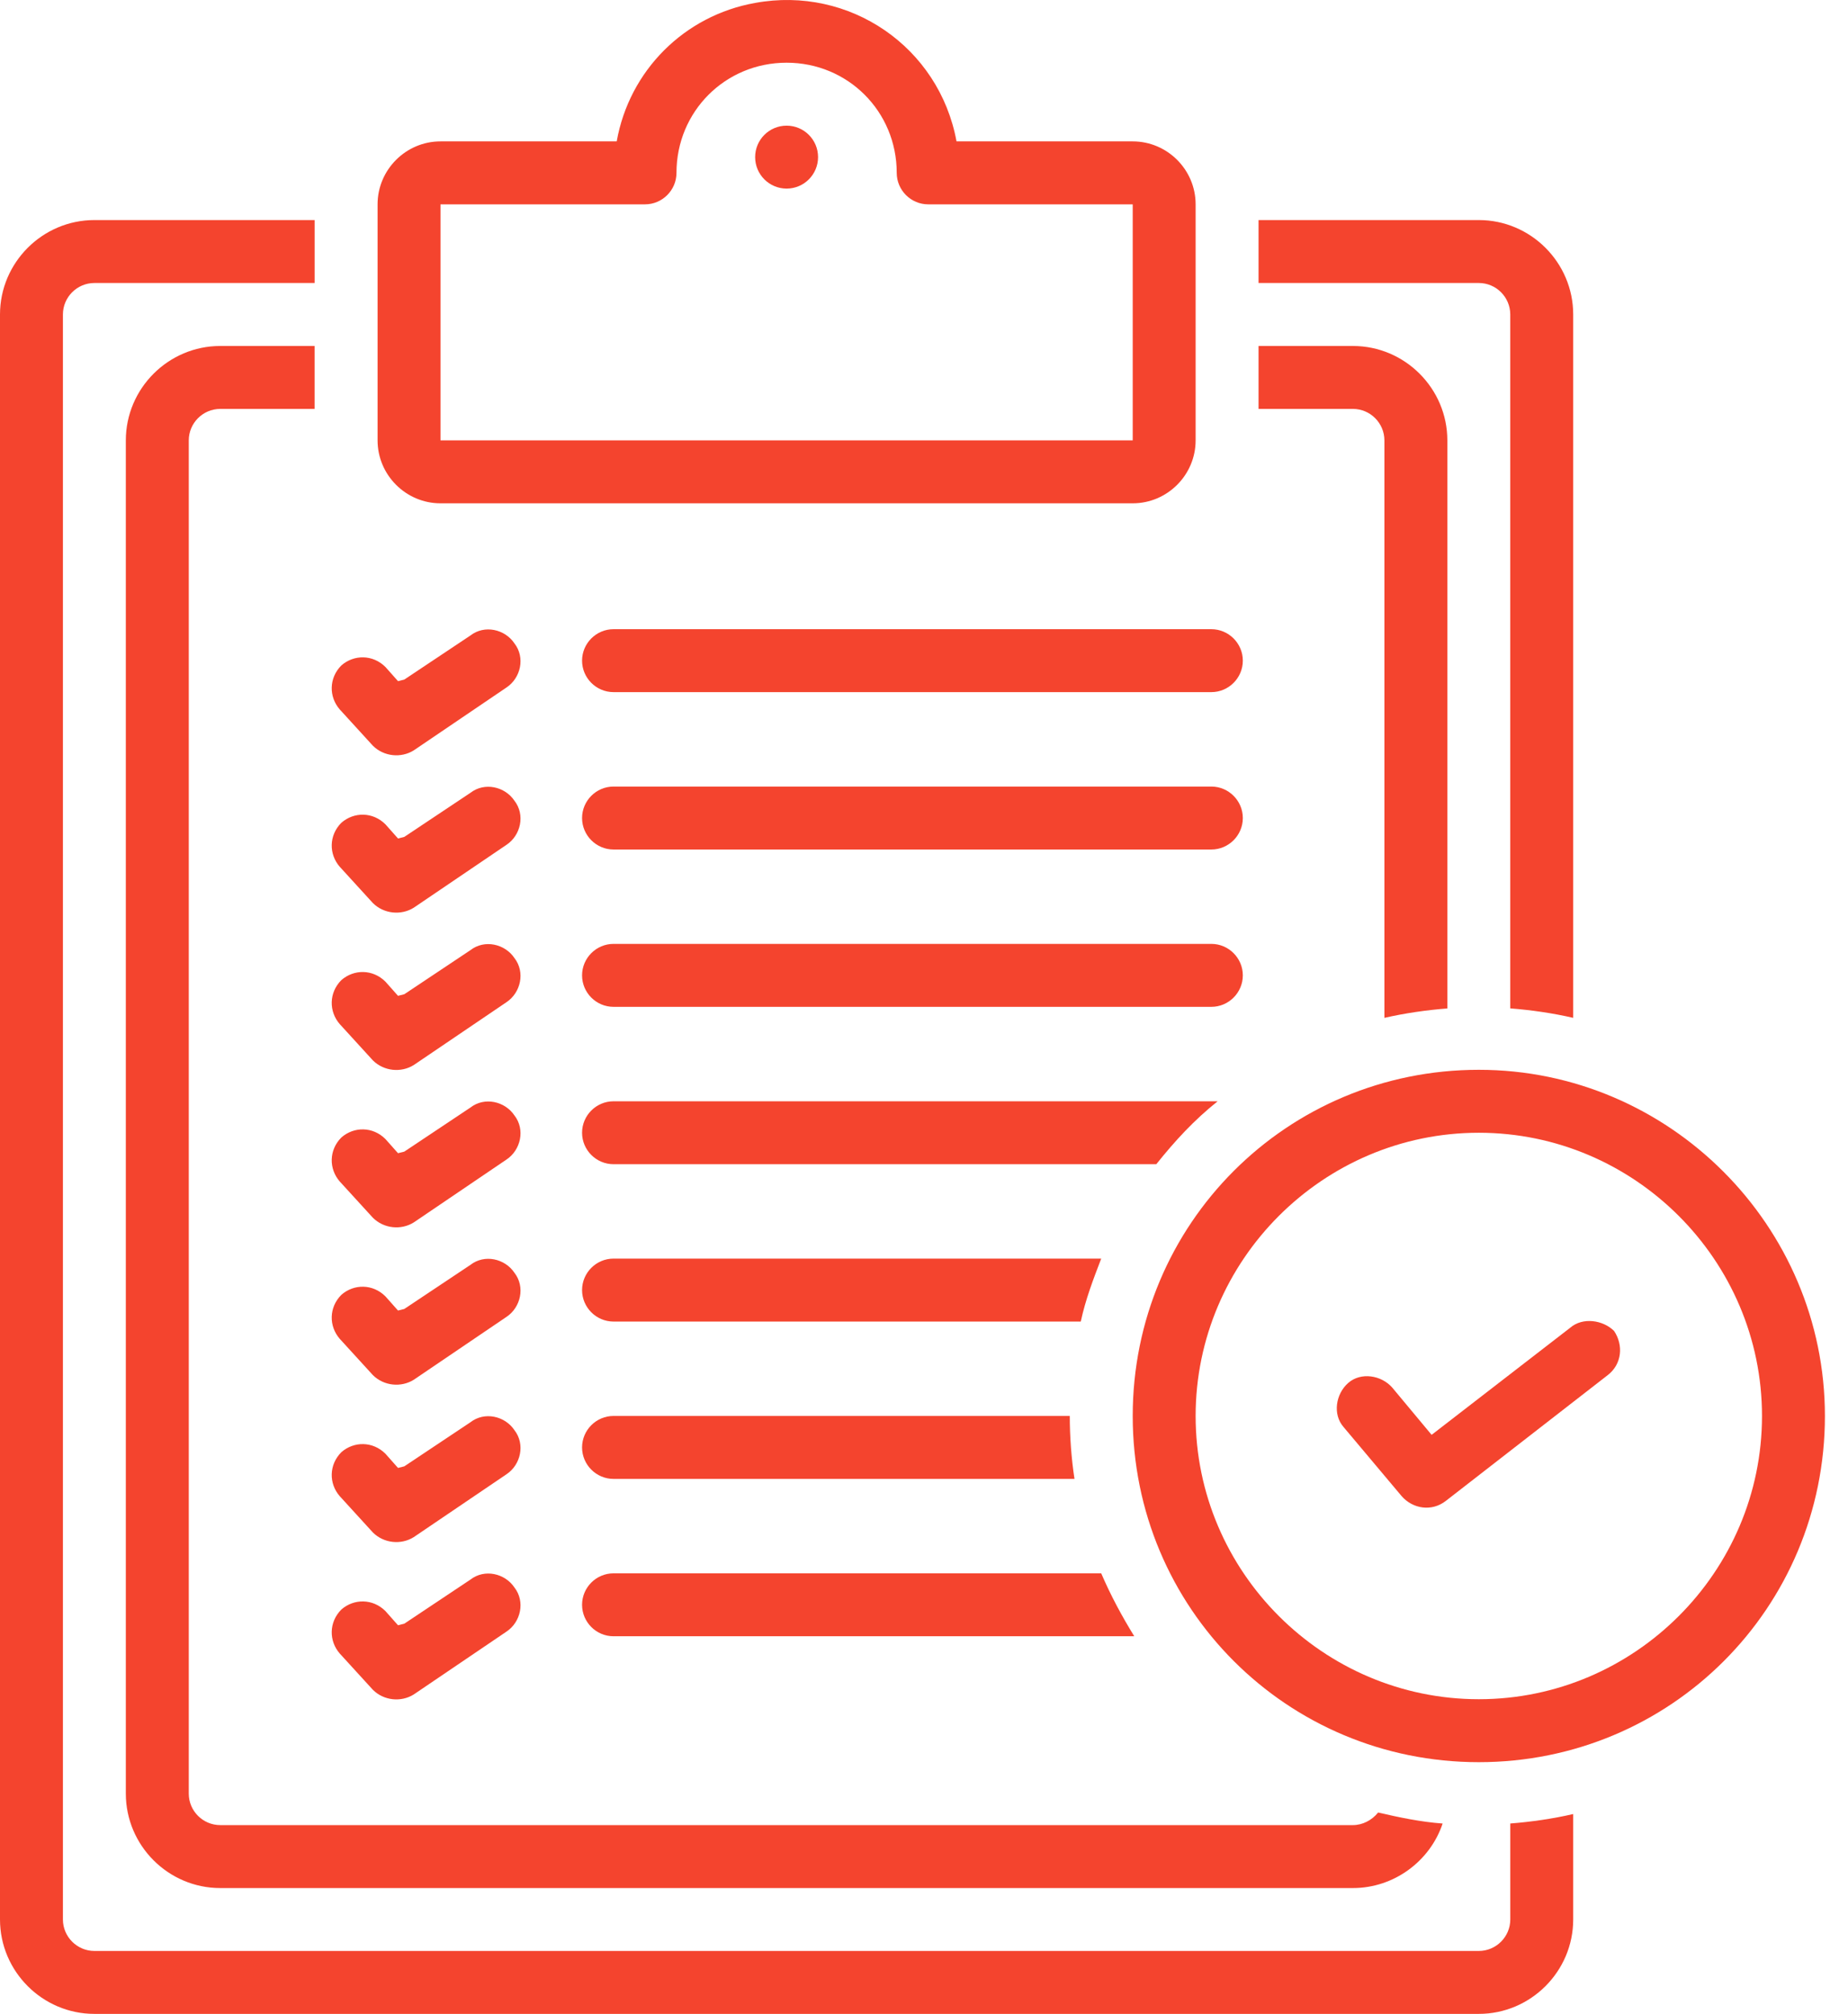<svg width="67" height="73" viewBox="0 0 67 73" fill="none" xmlns="http://www.w3.org/2000/svg">
<path d="M15.97 18.244H41.067C42.322 18.244 43.348 17.217 43.348 15.962V7.407C43.348 6.152 42.322 5.125 41.067 5.125H34.679C34.051 1.703 30.8 -0.522 27.378 0.106C24.811 0.562 22.815 2.558 22.359 5.125H15.97C14.716 5.125 13.689 6.152 13.689 7.407V15.962C13.689 17.217 14.716 18.244 15.97 18.244ZM15.97 7.407H23.385C24.013 7.407 24.526 6.893 24.526 6.266C24.526 4.041 26.294 2.273 28.519 2.273C30.743 2.273 32.511 4.041 32.511 6.266C32.511 6.893 33.025 7.407 33.652 7.407H41.067V15.962H15.97V7.407Z" fill="#F4442E"/>
<path d="M28.519 6.836C29.149 6.836 29.659 6.325 29.659 5.695C29.659 5.065 29.149 4.555 28.519 4.555C27.889 4.555 27.378 5.065 27.378 5.695C27.378 6.325 27.889 6.836 28.519 6.836Z" fill="#F4442E"/>
<path d="M21.103 23.947C21.103 24.575 21.616 25.088 22.244 25.088H43.918C44.545 25.088 45.059 24.575 45.059 23.947C45.059 23.32 44.545 22.807 43.918 22.807H22.244C21.616 22.807 21.103 23.32 21.103 23.947Z" fill="#F4442E"/>
<path d="M13.517 27.029C13.917 27.428 14.544 27.485 15 27.2L18.366 24.918C18.879 24.576 19.05 23.834 18.651 23.321C18.308 22.808 17.567 22.637 17.054 23.036L14.658 24.633L14.43 24.69L13.974 24.177C13.517 23.721 12.833 23.721 12.377 24.12C11.92 24.576 11.92 25.261 12.319 25.717L13.517 27.029Z" fill="#F4442E"/>
<path d="M43.918 28.511H22.244C21.616 28.511 21.103 29.025 21.103 29.652C21.103 30.279 21.616 30.793 22.244 30.793H43.918C44.545 30.793 45.059 30.279 45.059 29.652C45.059 29.025 44.545 28.511 43.918 28.511Z" fill="#F4442E"/>
<path d="M13.517 32.732C13.917 33.131 14.544 33.188 15 32.903L18.366 30.621C18.879 30.279 19.05 29.538 18.651 29.024C18.308 28.511 17.567 28.34 17.054 28.739L14.658 30.336L14.43 30.393L13.974 29.88C13.517 29.424 12.833 29.424 12.377 29.823C11.92 30.279 11.92 30.964 12.319 31.42L13.517 32.732Z" fill="#F4442E"/>
<path d="M45.059 35.355C45.059 34.728 44.545 34.214 43.918 34.214H22.244C21.616 34.214 21.103 34.728 21.103 35.355C21.103 35.983 21.616 36.496 22.244 36.496H43.918C44.545 36.496 45.059 35.983 45.059 35.355Z" fill="#F4442E"/>
<path d="M13.517 38.435C13.917 38.834 14.544 38.891 15 38.606L18.366 36.325C18.879 35.982 19.05 35.241 18.651 34.727C18.308 34.214 17.567 34.043 17.054 34.442L14.658 36.039L14.43 36.096L13.974 35.583C13.517 35.127 12.833 35.127 12.377 35.526C11.92 35.982 11.92 36.667 12.319 37.123L13.517 38.435Z" fill="#F4442E"/>
<path d="M13.517 44.139C13.917 44.539 14.544 44.596 15 44.311L18.366 42.029C18.879 41.687 19.05 40.945 18.651 40.432C18.308 39.919 17.567 39.748 17.054 40.147L14.658 41.744L14.43 41.801L13.974 41.288C13.517 40.831 12.833 40.831 12.377 41.231C11.92 41.687 11.92 42.371 12.319 42.828L13.517 44.139Z" fill="#F4442E"/>
<path d="M13.517 49.843C13.917 50.242 14.544 50.299 15 50.014L18.366 47.732C18.879 47.39 19.05 46.648 18.651 46.135C18.308 45.622 17.567 45.451 17.054 45.85L14.658 47.447L14.43 47.504L13.974 46.991C13.517 46.534 12.833 46.534 12.377 46.934C11.92 47.39 11.92 48.074 12.319 48.531L13.517 49.843Z" fill="#F4442E"/>
<path d="M13.517 55.547C13.917 55.947 14.544 56.004 15 55.718L18.366 53.437C18.879 53.095 19.05 52.353 18.651 51.84C18.308 51.326 17.567 51.155 17.054 51.555L14.658 53.152L14.43 53.209L13.974 52.695C13.517 52.239 12.833 52.239 12.377 52.638C11.92 53.095 11.92 53.779 12.319 54.235L13.517 55.547Z" fill="#F4442E"/>
<path d="M13.517 61.25C13.917 61.65 14.544 61.707 15 61.421L18.366 59.14C18.879 58.798 19.05 58.056 18.651 57.543C18.308 57.03 17.567 56.858 17.054 57.258L14.658 58.855L14.43 58.912L13.974 58.398C13.517 57.942 12.833 57.942 12.377 58.341C11.92 58.798 11.92 59.482 12.319 59.938L13.517 61.25Z" fill="#F4442E"/>
<path d="M54.755 11.399V36.552C55.497 36.609 56.295 36.723 57.037 36.895V11.399C57.037 9.517 55.497 7.977 53.615 7.977H45.629V10.258H53.615C54.242 10.258 54.755 10.771 54.755 11.399Z" fill="#F4442E"/>
<path d="M54.756 69.577C54.756 70.204 54.242 70.718 53.615 70.718H3.422C2.795 70.718 2.281 70.204 2.281 69.577V11.399C2.281 10.771 2.795 10.258 3.422 10.258H11.408V7.977H3.422C1.54 7.977 0 9.517 0 11.399V69.577C0 71.459 1.54 72.999 3.422 72.999H53.615C55.497 72.999 57.037 71.459 57.037 69.577V65.755C56.296 65.927 55.497 66.041 54.756 66.098V69.577Z" fill="#F4442E"/>
<path d="M44.146 39.919C44.089 39.919 44.032 39.919 43.918 39.919H22.244C21.616 39.919 21.103 40.432 21.103 41.06C21.103 41.687 21.616 42.2 22.244 42.2H41.922C42.606 41.345 43.291 40.603 44.146 39.919Z" fill="#F4442E"/>
<path d="M21.103 46.763C21.103 47.39 21.616 47.904 22.244 47.904H39.184C39.355 47.105 39.64 46.364 39.925 45.622H22.244C21.616 45.622 21.103 46.135 21.103 46.763Z" fill="#F4442E"/>
<path d="M22.244 53.607H38.956C38.842 52.865 38.785 52.067 38.785 51.325H22.244C21.616 51.325 21.103 51.839 21.103 52.466C21.103 53.093 21.616 53.607 22.244 53.607Z" fill="#F4442E"/>
<path d="M22.244 57.03C21.616 57.03 21.103 57.543 21.103 58.17C21.103 58.798 21.616 59.311 22.244 59.311H41.123C40.667 58.57 40.268 57.828 39.925 57.03H22.244Z" fill="#F4442E"/>
<path d="M50.192 15.963V36.896C50.934 36.725 51.732 36.611 52.474 36.554V15.963C52.474 14.081 50.934 12.541 49.052 12.541H45.629V14.822H49.052C49.679 14.822 50.192 15.336 50.192 15.963Z" fill="#F4442E"/>
<path d="M7.985 14.822H11.407V12.541H7.985C6.103 12.541 4.562 14.081 4.562 15.963V65.015C4.562 66.898 6.103 68.438 7.985 68.438H49.052C50.535 68.438 51.846 67.468 52.303 66.099C51.504 66.042 50.706 65.871 49.964 65.7C49.736 65.985 49.394 66.156 49.052 66.156H7.985C7.357 66.156 6.844 65.643 6.844 65.015V15.963C6.844 15.336 7.357 14.822 7.985 14.822Z" fill="#F4442E"/>
<path d="M53.615 38.778C46.657 38.778 41.067 44.368 41.067 51.327C41.067 58.285 46.657 63.875 53.615 63.875C60.574 63.875 66.163 58.285 66.163 51.327C66.163 44.425 60.517 38.778 53.615 38.778ZM53.615 61.593C47.968 61.593 43.348 56.973 43.348 51.327C43.348 45.68 47.968 41.06 53.615 41.06C59.262 41.06 63.882 45.68 63.882 51.327C63.882 56.973 59.262 61.593 53.615 61.593Z" fill="#F4442E"/>
<path d="M56.923 48.132L51.904 52.01L50.478 50.299C50.079 49.843 49.337 49.729 48.881 50.128C48.425 50.527 48.311 51.269 48.71 51.725L50.82 54.235C51.22 54.691 51.904 54.805 52.417 54.406L58.292 49.843C58.806 49.444 58.863 48.759 58.52 48.246C58.121 47.847 57.38 47.733 56.923 48.132Z" fill="#F4442E"/>
</svg>